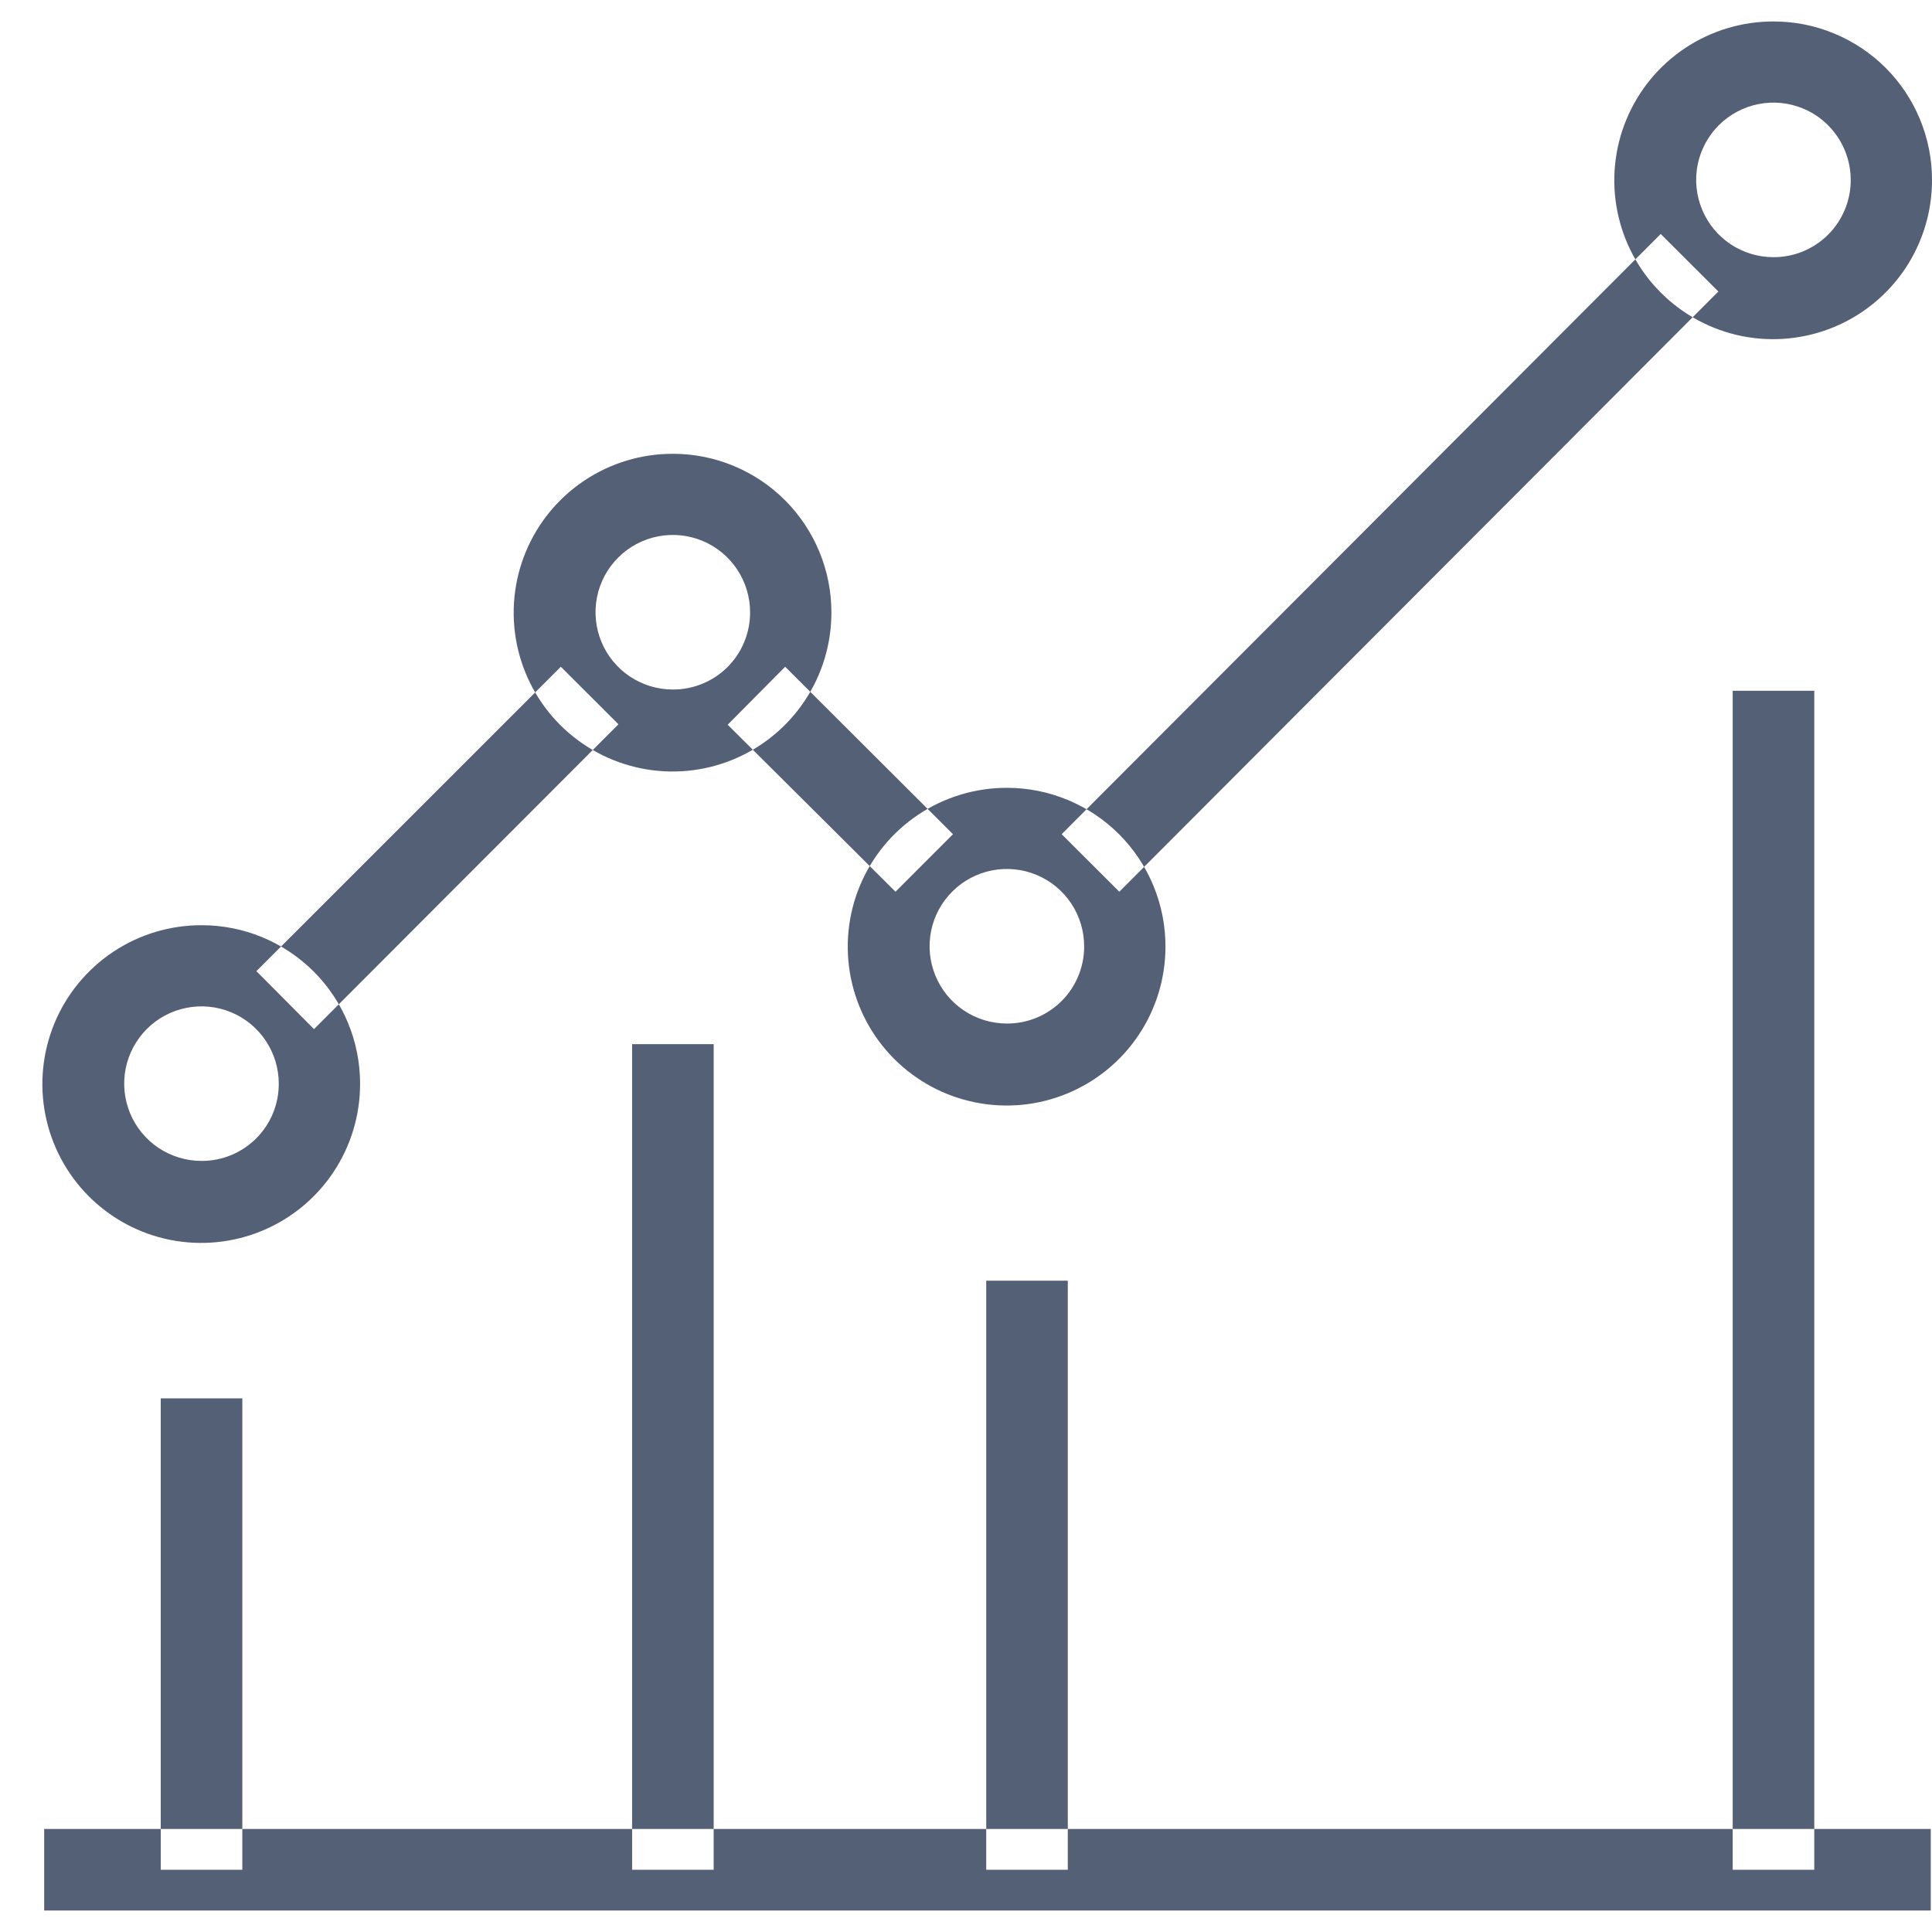 <svg width="22" height="22" viewBox="0 0 45 44" fill="none" xmlns="http://www.w3.org/2000/svg">
<path fill-rule="evenodd" clip-rule="evenodd" d="M41.307 6.59933e-06C40.574 -0.001 39.858 0.215 39.248 0.621C38.639 1.027 38.163 1.605 37.883 2.281C37.602 2.958 37.528 3.703 37.671 4.421C37.814 5.14 38.166 5.8 38.685 6.317C39.203 6.835 39.863 7.187 40.581 7.33C41.3 7.472 42.045 7.397 42.721 7.116C43.397 6.835 43.975 6.359 44.381 5.749C44.786 5.139 45.002 4.422 45 3.69C45 3.205 44.905 2.725 44.719 2.277C44.534 1.829 44.262 1.422 43.919 1.079C43.575 0.736 43.168 0.465 42.72 0.28C42.272 0.094 41.792 -0.001 41.307 6.59933e-06ZM41.307 5.49C40.951 5.49 40.603 5.384 40.307 5.187C40.011 4.989 39.78 4.708 39.644 4.379C39.508 4.05 39.472 3.688 39.541 3.339C39.611 2.99 39.782 2.669 40.034 2.417C40.286 2.166 40.606 1.994 40.956 1.925C41.305 1.855 41.667 1.891 41.996 2.027C42.325 2.163 42.606 2.394 42.803 2.69C43.001 2.986 43.107 3.334 43.107 3.69C43.108 3.927 43.062 4.161 42.971 4.38C42.881 4.599 42.749 4.797 42.581 4.965C42.414 5.132 42.215 5.264 41.997 5.355C41.778 5.445 41.543 5.491 41.307 5.49ZM4.693 21.05C3.96 21.049 3.244 21.265 2.635 21.671C2.025 22.078 1.55 22.656 1.269 23.332C0.989 24.009 0.915 24.753 1.058 25.472C1.201 26.19 1.554 26.85 2.072 27.368C2.59 27.885 3.25 28.238 3.969 28.38C4.687 28.522 5.432 28.447 6.108 28.166C6.785 27.885 7.362 27.409 7.768 26.799C8.173 26.189 8.389 25.473 8.387 24.74C8.387 24.255 8.292 23.775 8.106 23.326C7.921 22.878 7.649 22.471 7.306 22.128C6.962 21.786 6.555 21.514 6.107 21.329C5.658 21.144 5.178 21.049 4.693 21.05ZM4.693 26.54C4.337 26.54 3.989 26.434 3.693 26.237C3.397 26.039 3.166 25.758 3.03 25.429C2.894 25.1 2.858 24.738 2.927 24.389C2.997 24.04 3.168 23.719 3.42 23.467C3.672 23.215 3.992 23.044 4.342 22.975C4.691 22.905 5.053 22.941 5.382 23.077C5.711 23.213 5.992 23.444 6.189 23.74C6.387 24.036 6.493 24.384 6.493 24.74C6.494 24.977 6.448 25.211 6.358 25.43C6.268 25.649 6.135 25.848 5.968 26.015C5.8 26.182 5.602 26.315 5.383 26.405C5.164 26.495 4.929 26.541 4.693 26.54ZM15.671 10.07C14.939 10.069 14.223 10.285 13.614 10.691C13.004 11.097 12.529 11.674 12.248 12.35C11.967 13.026 11.893 13.77 12.035 14.488C12.177 15.206 12.529 15.866 13.046 16.384C13.564 16.902 14.223 17.255 14.941 17.398C15.659 17.542 16.403 17.469 17.079 17.189C17.756 16.909 18.334 16.435 18.741 15.826C19.148 15.218 19.365 14.502 19.365 13.77C19.366 13.284 19.271 12.803 19.086 12.354C18.901 11.905 18.629 11.497 18.286 11.153C17.943 10.809 17.535 10.537 17.086 10.351C16.638 10.165 16.157 10.069 15.671 10.07ZM15.671 15.56C15.314 15.56 14.966 15.454 14.67 15.256C14.373 15.058 14.143 14.776 14.007 14.447C13.871 14.117 13.836 13.755 13.906 13.405C13.976 13.056 14.149 12.735 14.402 12.484C14.654 12.232 14.976 12.062 15.326 11.993C15.676 11.925 16.038 11.962 16.367 12.1C16.695 12.238 16.976 12.47 17.172 12.767C17.369 13.065 17.473 13.414 17.471 13.77C17.471 14.006 17.424 14.239 17.333 14.457C17.243 14.675 17.11 14.873 16.943 15.039C16.776 15.205 16.577 15.337 16.359 15.426C16.14 15.516 15.907 15.561 15.671 15.56ZM23.452 17.85C22.72 17.849 22.004 18.065 21.395 18.471C20.785 18.877 20.31 19.454 20.029 20.13C19.748 20.806 19.674 21.55 19.816 22.268C19.958 22.986 20.31 23.646 20.827 24.164C21.345 24.682 22.004 25.035 22.722 25.178C23.44 25.322 24.184 25.249 24.86 24.969C25.537 24.689 26.115 24.215 26.522 23.606C26.929 22.998 27.146 22.282 27.146 21.55C27.147 21.064 27.052 20.583 26.867 20.134C26.682 19.685 26.41 19.277 26.067 18.933C25.724 18.589 25.316 18.317 24.867 18.131C24.419 17.945 23.938 17.849 23.452 17.85ZM23.452 23.34C23.095 23.34 22.747 23.234 22.451 23.036C22.154 22.838 21.924 22.556 21.788 22.226C21.652 21.897 21.617 21.535 21.687 21.185C21.757 20.836 21.93 20.515 22.183 20.264C22.435 20.012 22.757 19.842 23.107 19.773C23.457 19.705 23.819 19.742 24.148 19.88C24.476 20.018 24.757 20.25 24.953 20.547C25.15 20.845 25.254 21.194 25.252 21.55C25.252 21.786 25.205 22.019 25.114 22.237C25.024 22.455 24.891 22.653 24.724 22.819C24.556 22.985 24.358 23.117 24.14 23.206C23.922 23.296 23.688 23.341 23.452 23.34ZM24.728 18.93L38.681 4.95L40.024 6.29L26.071 20.27L24.728 18.93ZM16.949 16.38L18.288 15.03L22.197 18.93L20.858 20.27L16.949 16.38ZM5.972 22.12L13.063 15.03L14.405 16.37L7.314 23.47L5.972 22.12ZM1.029 42.1H44.971V44H1.029V42.1ZM40.358 15.59H42.258V43.05H40.358V15.59ZM22.971 29.33H24.871V43.05H22.971V29.33ZM3.744 32.07H5.644V43.05H3.744V32.07ZM14.723 23.82H16.623V43.05H14.723V23.82Z" fill="#546076"/>
</svg>
